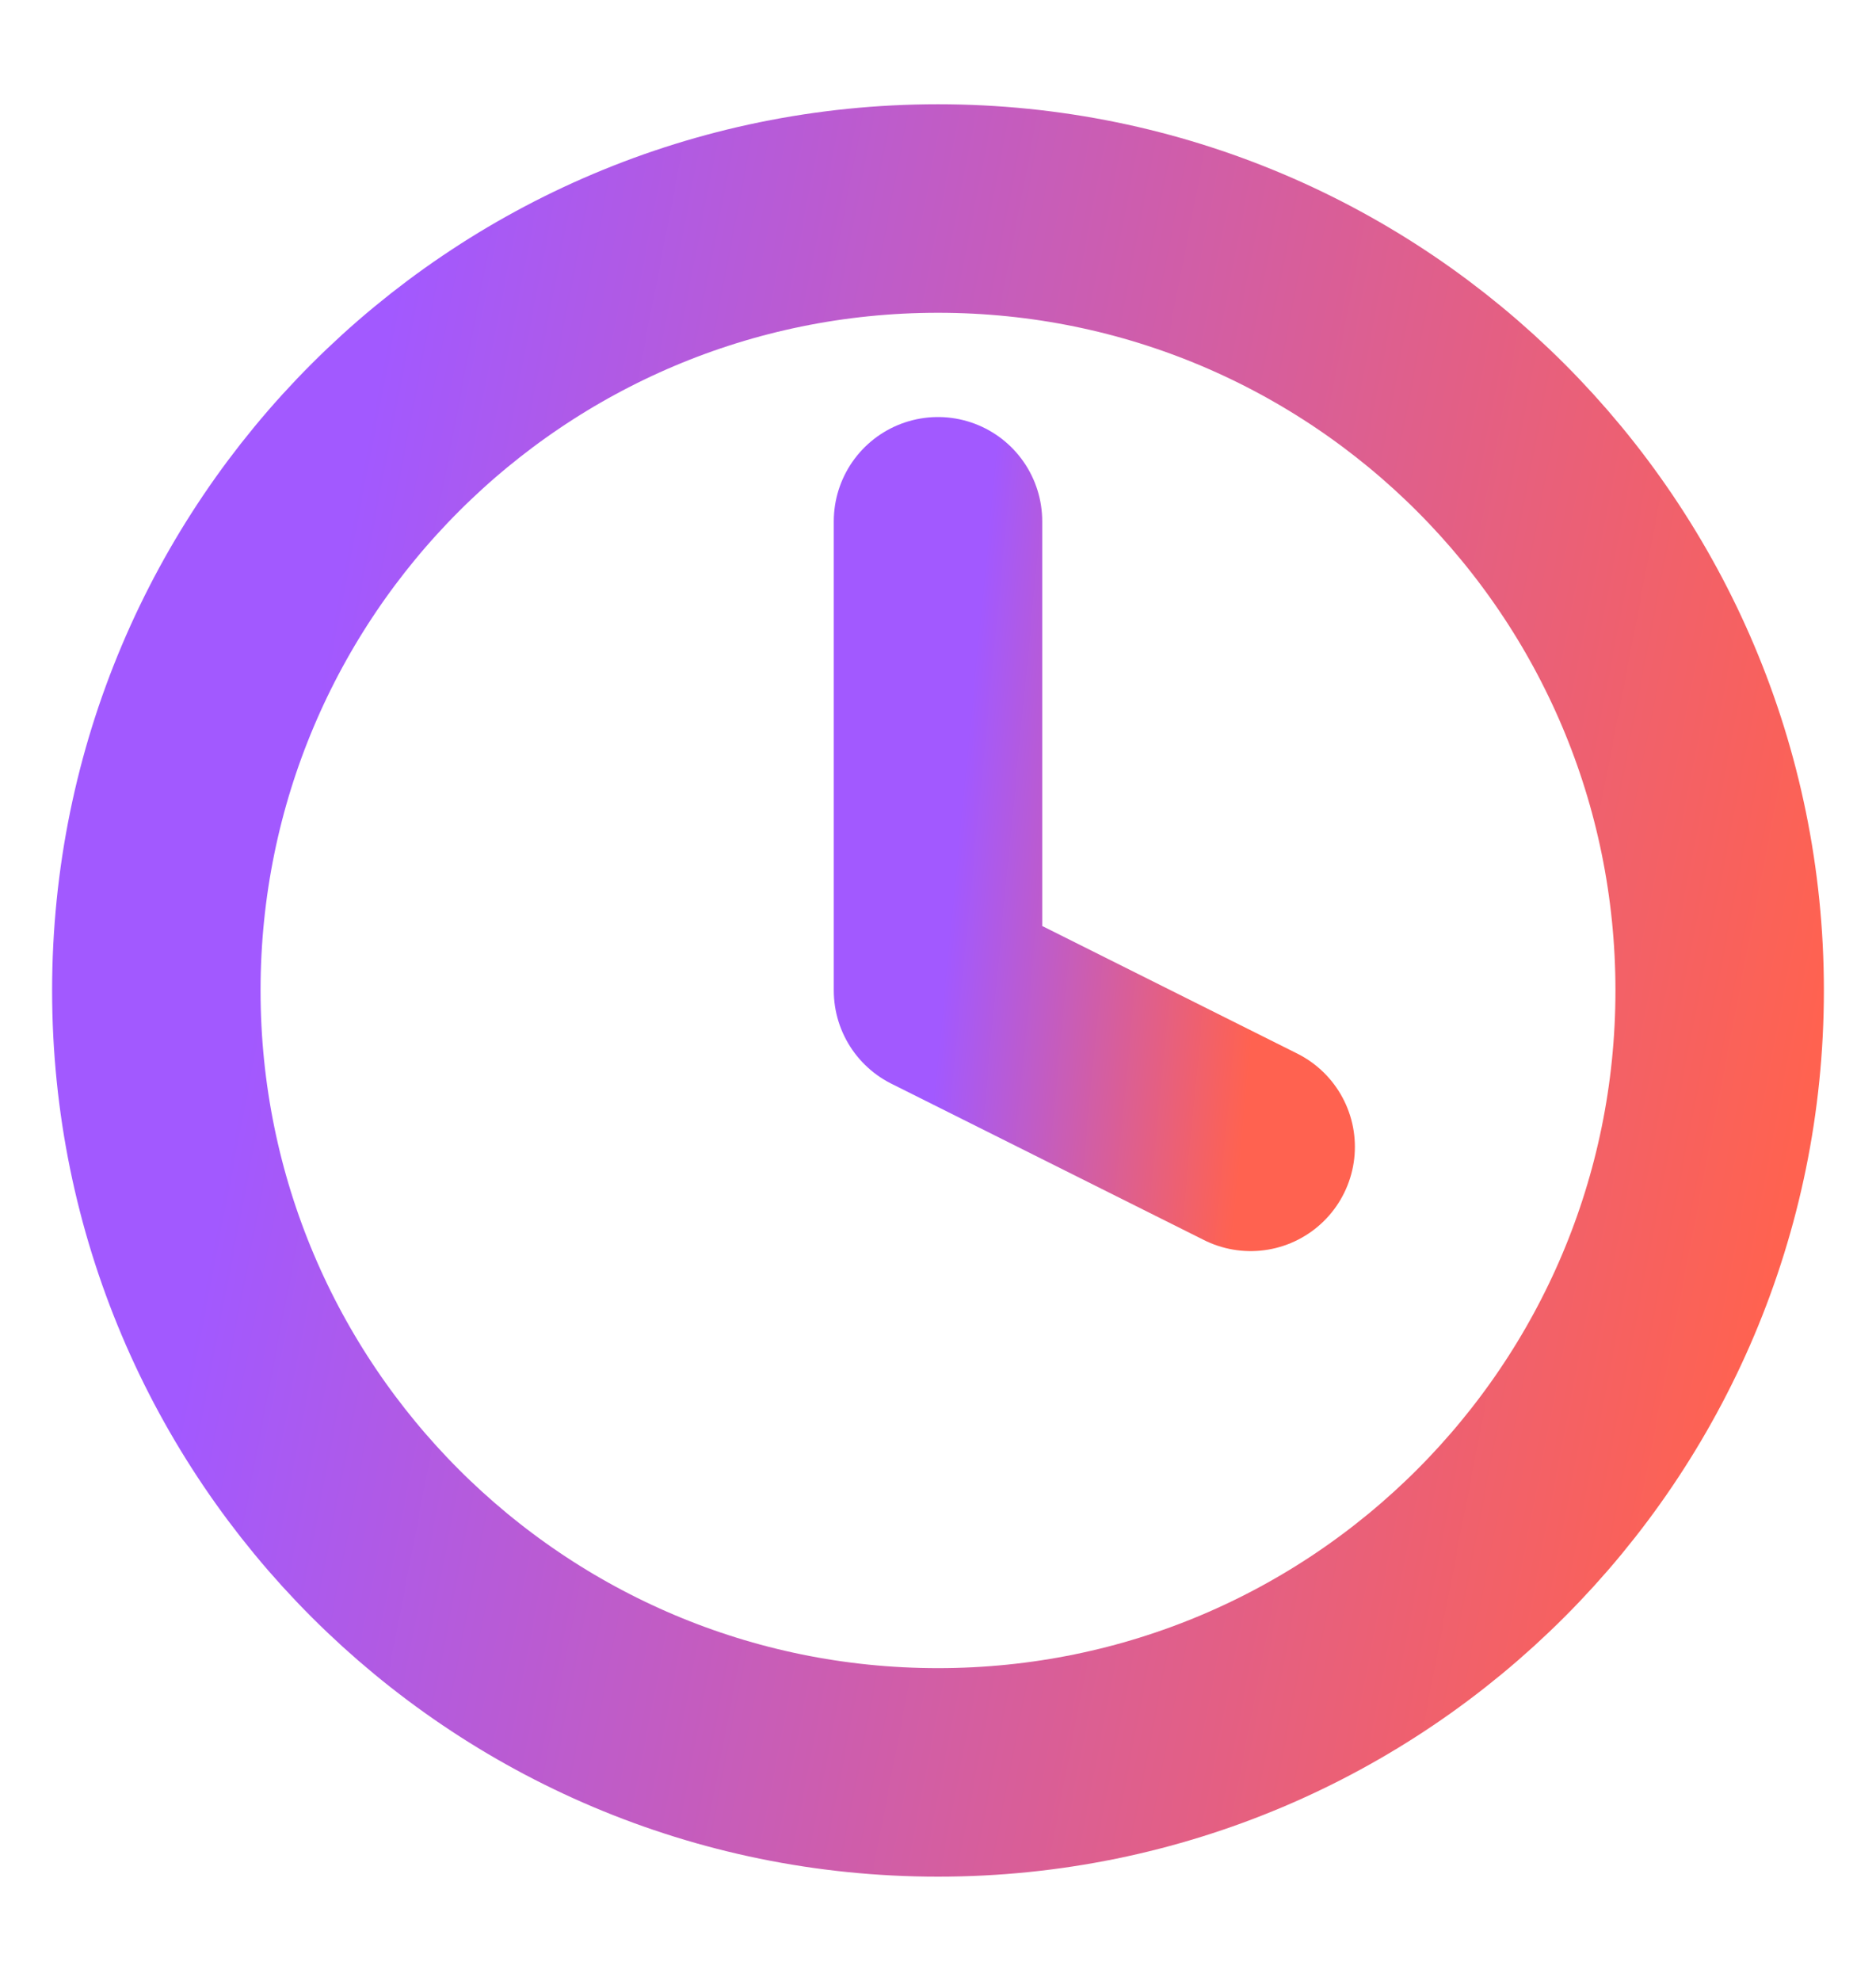 <svg width="18" height="19" viewBox="0 0 18 19" fill="none" xmlns="http://www.w3.org/2000/svg">
<path d="M9 17C13.142 17 16.5 13.642 16.5 9.5C16.5 5.358 13.142 2 9 2C4.858 2 1.5 5.358 1.5 9.5C1.5 13.642 4.858 17 9 17Z" stroke="url(#paint0_linear_322_26437)" stroke-width="2" stroke-linecap="round" stroke-linejoin="round"/>
<path d="M9 5V9.5L12 11" stroke="url(#paint1_linear_322_26437)" stroke-width="2" stroke-linecap="round" stroke-linejoin="round"/>
<defs>
<linearGradient id="paint0_linear_322_26437" x1="3.929" y1="2" x2="18.434" y2="4.797" gradientUnits="userSpaceOnUse">
<stop stop-color="#A259FF"/>
<stop offset="1" stop-color="#FF6250"/>
</linearGradient>
<linearGradient id="paint1_linear_322_26437" x1="9.486" y1="5" x2="12.467" y2="5.287" gradientUnits="userSpaceOnUse">
<stop stop-color="#A259FF"/>
<stop offset="1" stop-color="#FF6250"/>
</linearGradient>
</defs>
</svg>
